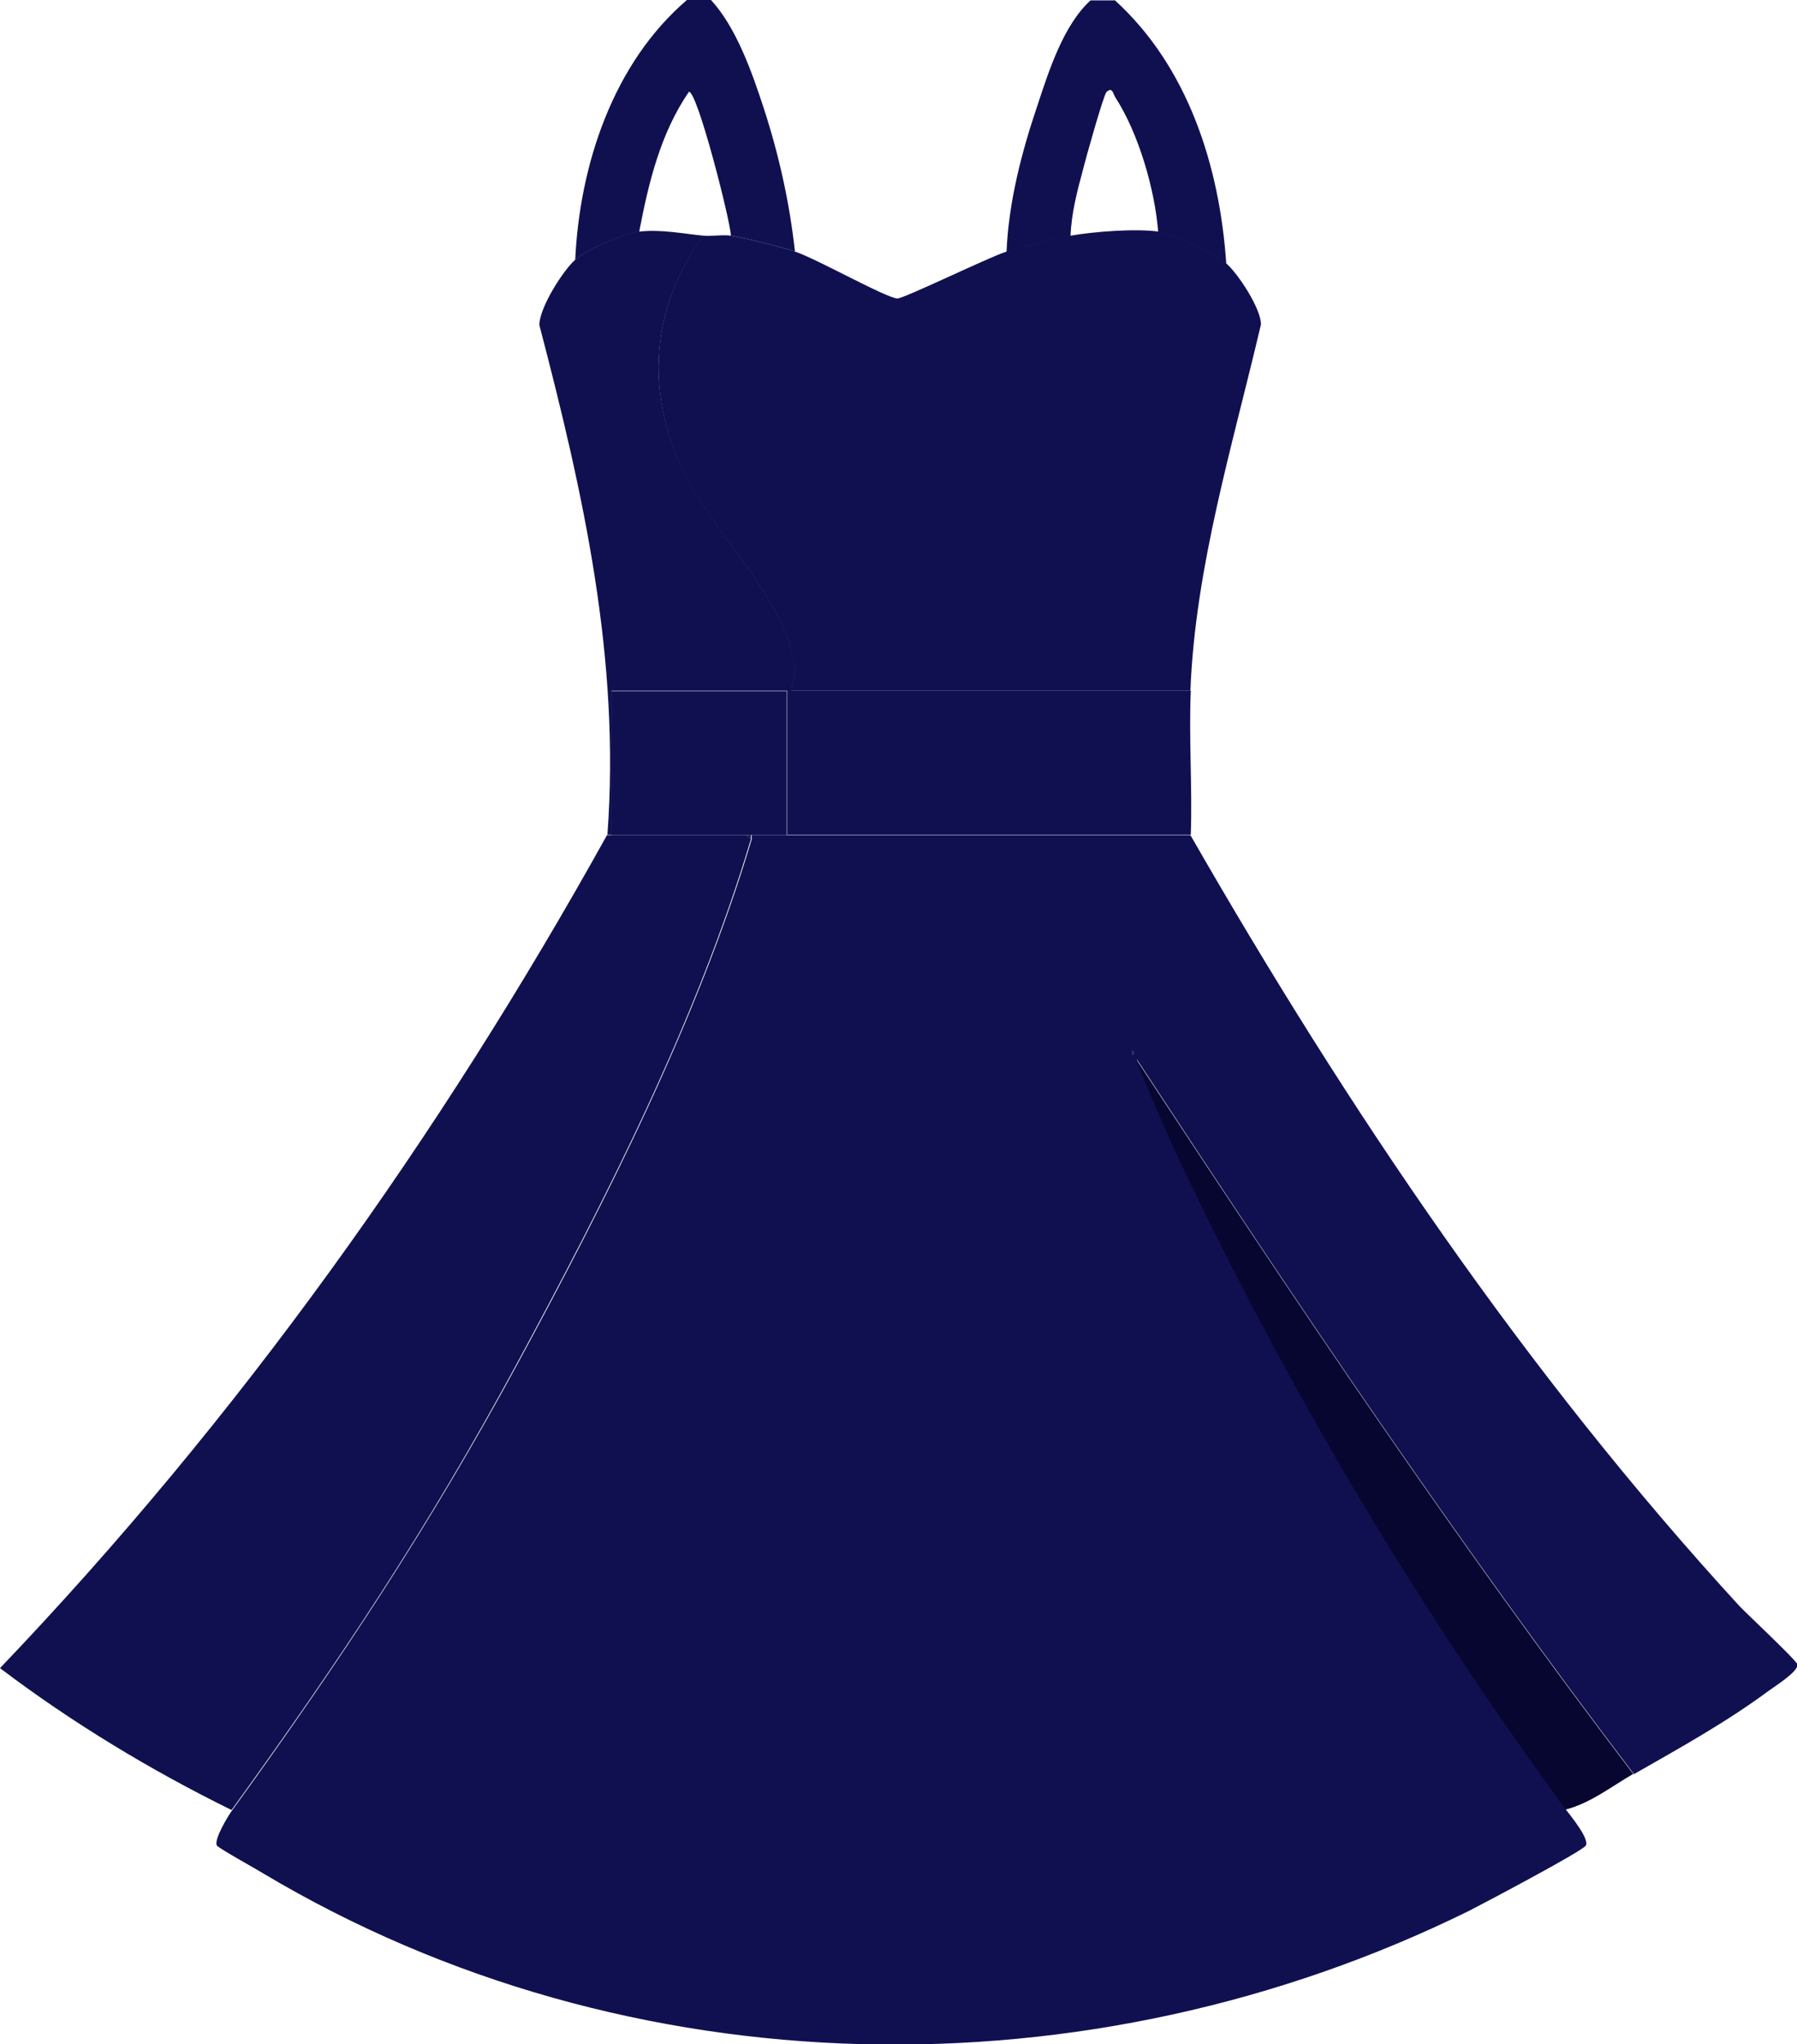 <?xml version="1.0" encoding="UTF-8"?>
<svg id="Capa_2" data-name="Capa 2" xmlns="http://www.w3.org/2000/svg" viewBox="0 0 44.08 50.13">
  <defs>
    <style>
      .cls-1 {
        fill: #101051;
      }

      .cls-2 {
        fill: #060630;
      }
    </style>
  </defs>
  <g id="Capa_1-2" data-name="Capa 1">
    <g>
      <path class="cls-1" d="M27.34,0c1.8,1.63,2.58,4.08,2.74,6.47-.27-.23-1.33-.73-1.67-.78-.08-1.04-.48-2.42-1.05-3.3-.05-.07-.07-.28-.22-.13-.07.07-.52,1.67-.58,1.92-.14.52-.28,1.06-.3,1.61-.41.07-1.17.26-1.57.39.05-1.22.37-2.45.76-3.6.28-.85.64-1.97,1.3-2.57h.59Z"/>
      <path class="cls-1" d="M17.44,0c.62.67,1.01,1.78,1.3,2.67.37,1.14.63,2.31.76,3.5-.36-.12-1.2-.33-1.57-.39-.02-.39-.82-3.53-1.03-3.53-.7,1.02-.99,2.23-1.22,3.43-.38.05-1.29.44-1.57.69.11-2.33.93-4.82,2.74-6.37h.59Z"/>
      <path class="cls-1" d="M19.3,20.48h9.9c3.85,6.71,8.23,13.2,13.47,18.91.2.21,1.4,1.33,1.42,1.43.03.17-.56.54-.71.65-1.04.77-2.18,1.4-3.3,2.04-4.32-5.67-8.29-11.58-12.2-17.54.72,1.87,1.63,3.7,2.55,5.49,2.37,4.6,4.95,8.76,7.99,12.93.13.17.57.71.48.87-.08.14-2.51,1.42-2.86,1.6-9.31,4.59-20.61,4.44-29.59-.92-.16-.1-1.1-.62-1.13-.68-.08-.14.27-.72.38-.87,2.64-3.65,4.85-6.98,7.01-10.97s4.42-8.45,5.73-12.84v-.1h.88ZM27.78,25.77v.1c.06-.03.06-.07,0-.1Z"/>
      <path class="cls-1" d="M28.41,5.68c.34.05,1.4.55,1.67.78.29.25.86,1.12.85,1.5-.69,2.95-1.61,5.93-1.73,8.98h-9.8c.03-.19.1-.32.09-.52-.09-1.56-2.02-3.38-2.72-4.83-.95-1.98-.81-4.03.47-5.81.22.02.48-.03.69,0,.37.06,1.21.27,1.57.39.52.17,2.22,1.13,2.51,1.15.15.01,2.26-1.02,2.68-1.15.4-.13,1.16-.32,1.57-.39.57-.1,1.6-.18,2.16-.1Z"/>
      <path class="cls-1" d="M18.32,20.48l.1.1c-1.31,4.39-3.54,8.79-5.73,12.84s-4.37,7.32-7.01,10.97c-1.99-.98-3.91-2.14-5.68-3.48,5.84-6.11,10.79-13.05,14.89-20.43h3.43Z"/>
      <path class="cls-1" d="M15.68,5.68c.53-.06,1.07.05,1.57.1-1.29,1.78-1.43,3.83-.47,5.81.7,1.45,2.63,3.28,2.72,4.83.01.2-.07.34-.09.52h9.8c-.05,1.17.04,2.36,0,3.53h-9.9v-3.53h-4.31v3.53h-.1c.32-4.31-.59-8.37-1.67-12.5,0-.42.58-1.34.89-1.61.28-.25,1.19-.64,1.57-.69Z"/>
      <path class="cls-2" d="M40.07,43.5c-.54.31-1.05.72-1.67.88-3.04-4.17-5.62-8.33-7.99-12.93-.92-1.79-1.83-3.62-2.55-5.49,3.91,5.95,7.88,11.87,12.2,17.54Z"/>
      <polygon class="cls-1" points="14.99 20.48 14.99 16.95 19.3 16.95 19.3 20.48 18.42 20.48 18.32 20.48 14.99 20.48"/>
      <polygon class="cls-1" points="18.42 20.58 18.32 20.48 18.42 20.48 18.42 20.58"/>
      <path class="cls-1" d="M27.78,25.77c.06.03.06.07,0,.1v-.1Z"/>
    </g>
  </g>
</svg>